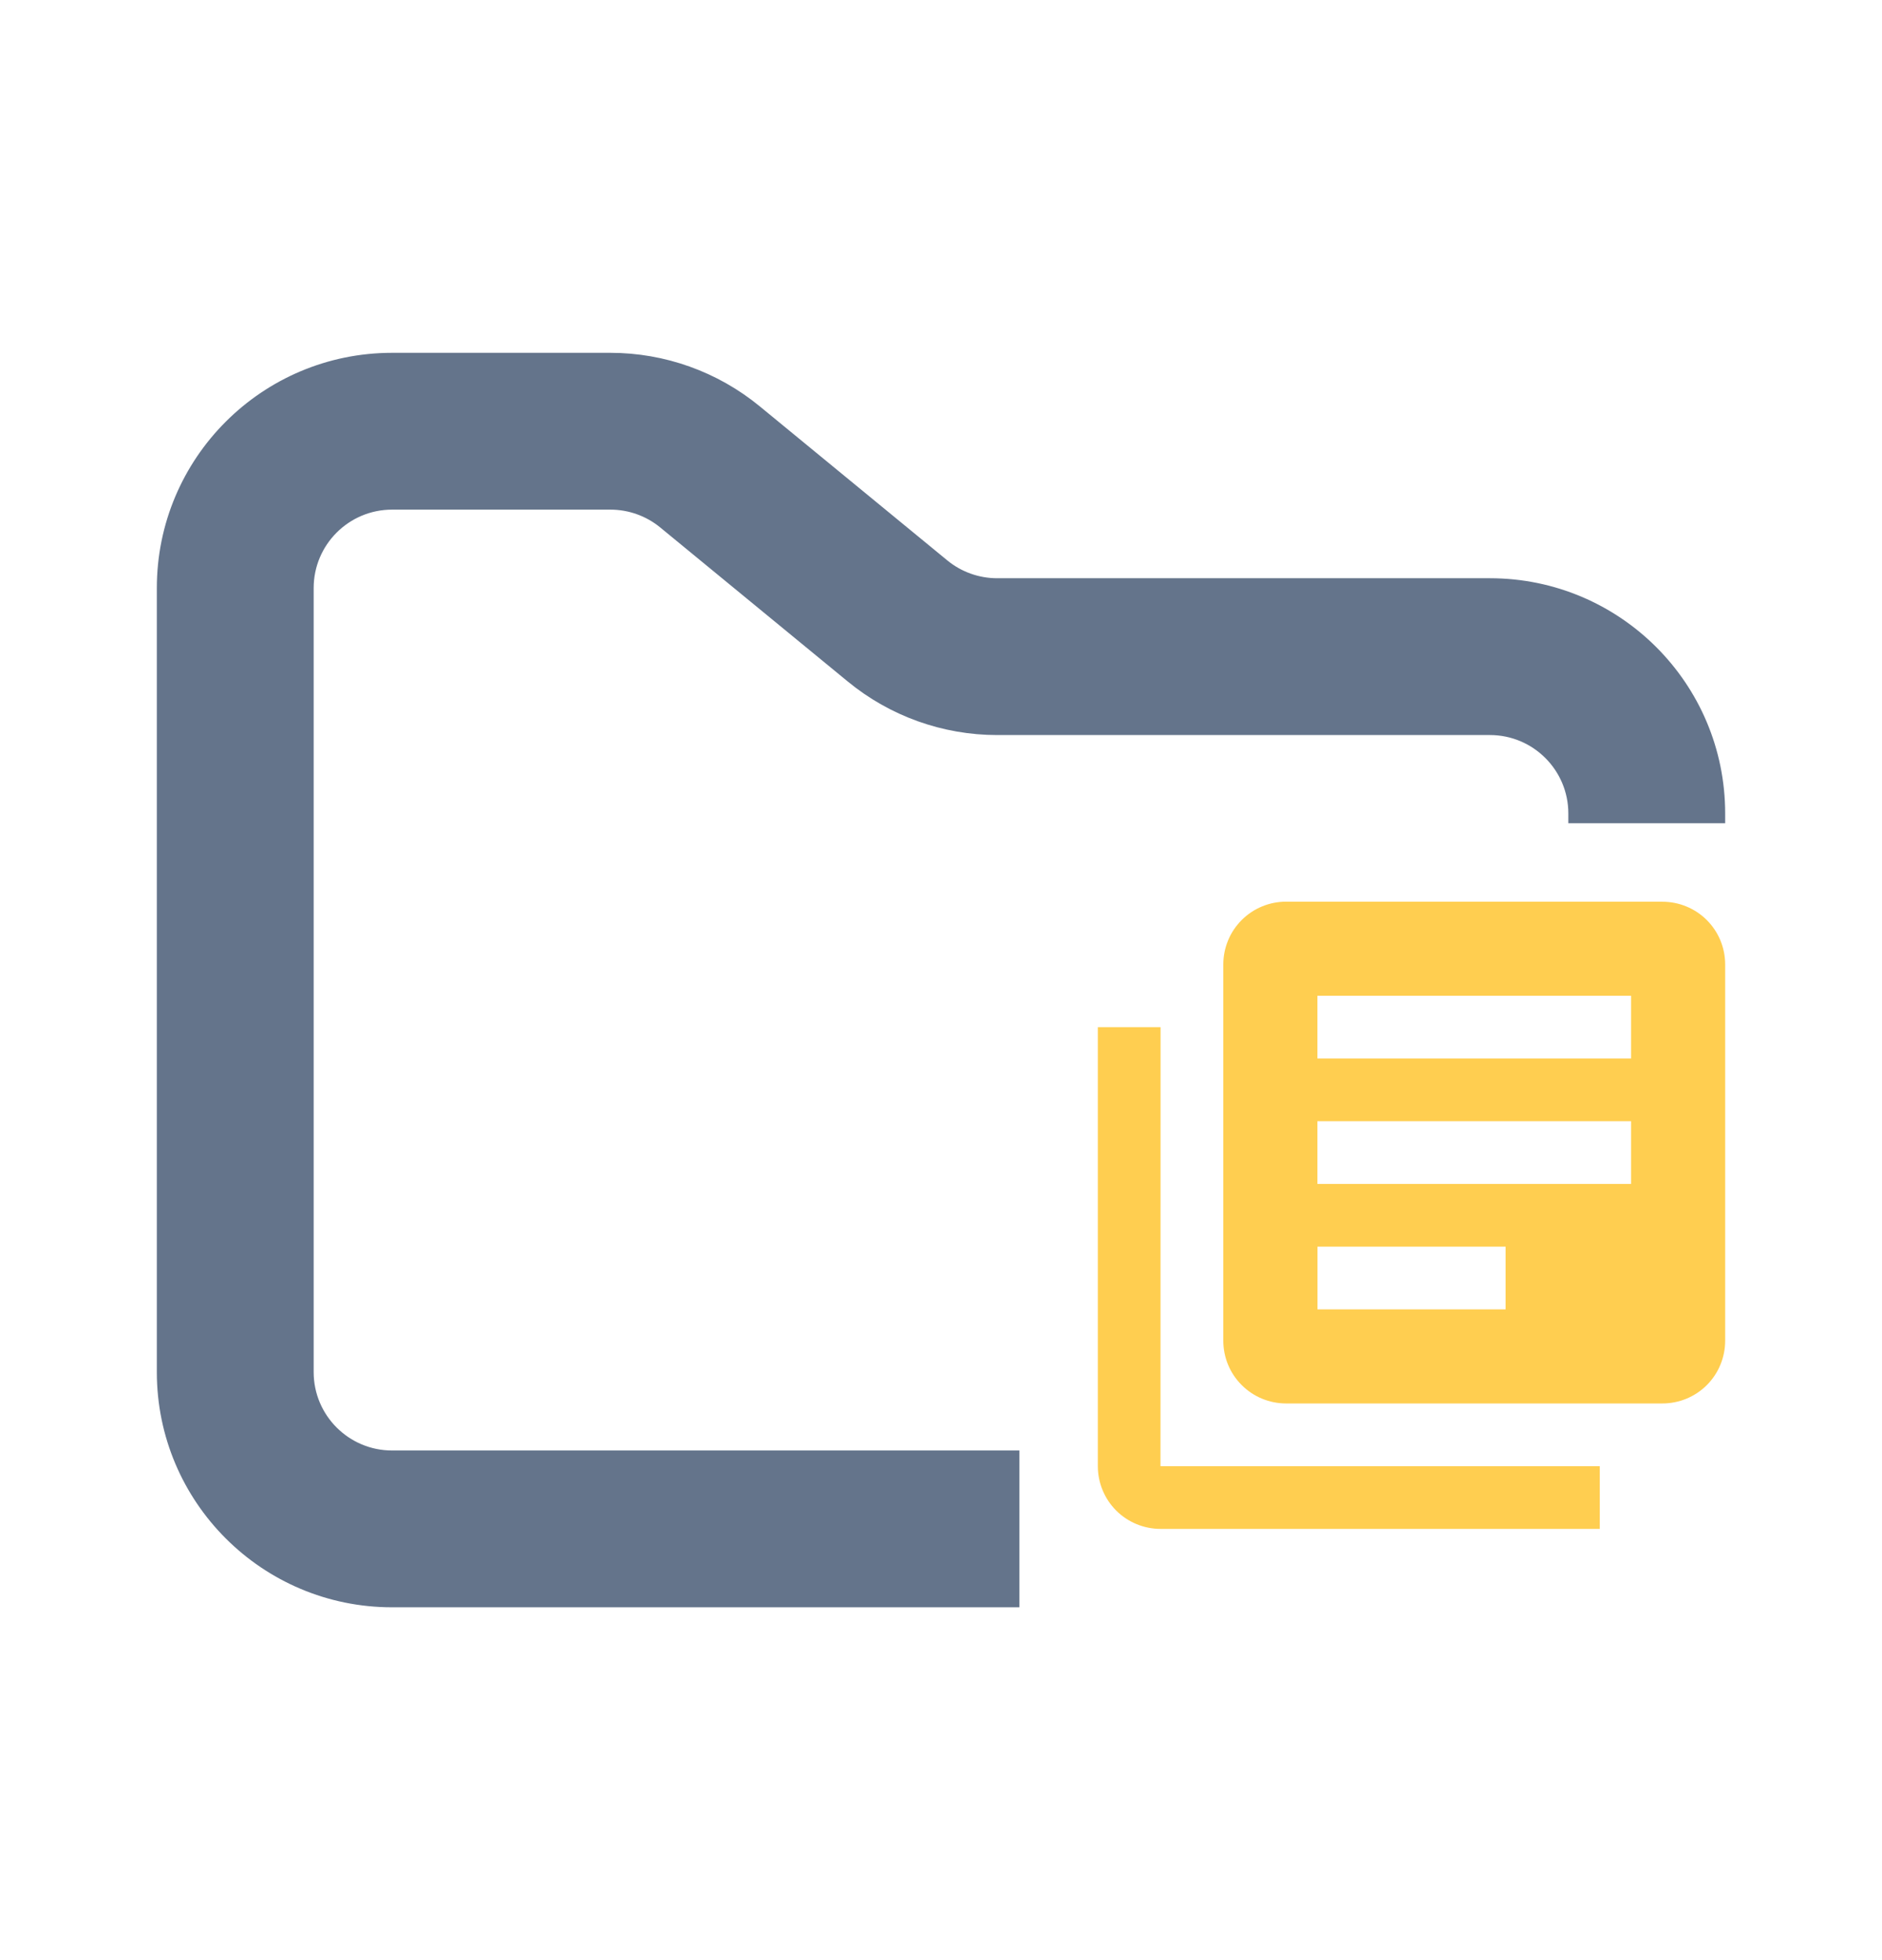 <svg width="24" height="25" viewBox="0 0 24 25" fill="none" xmlns="http://www.w3.org/2000/svg">
<path fill-rule="evenodd" clip-rule="evenodd" d="M5 4.5C3.343 4.5 2 5.843 2 7.5V17.5C2 19.157 3.343 20.5 5 20.5H13V18.5H5C4.448 18.5 4 18.052 4 17.5V7.5C4 6.948 4.448 6.5 5 6.5H7.784C8.015 6.5 8.24 6.58 8.419 6.727L10.812 8.693C11.349 9.134 12.022 9.375 12.716 9.375H19C19.552 9.375 20 9.823 20 10.375V10.5H22V10.375C22 8.718 20.657 7.375 19 7.375H12.716C12.485 7.375 12.26 7.295 12.081 7.148L9.688 5.182C9.151 4.741 8.478 4.5 7.784 4.5H5Z" fill="#64748B"/>
<path fill-rule="evenodd" clip-rule="evenodd" d="M20.8 13.5H16.8V12.7H20.8M19.2 16.7H16.801V15.9H19.2M20.8 15.1H16.8V14.3H20.8M21.2 11.5H16.4C16.295 11.5 16.191 11.521 16.094 11.561C15.997 11.601 15.909 11.66 15.834 11.735C15.76 11.809 15.701 11.897 15.661 11.994C15.621 12.091 15.6 12.195 15.6 12.301V17.1C15.6 17.312 15.684 17.516 15.835 17.666C15.985 17.816 16.188 17.9 16.4 17.9H21.2C21.412 17.9 21.616 17.816 21.766 17.666C21.916 17.516 22 17.312 22 17.1V12.301C22 12.088 21.916 11.885 21.766 11.735C21.616 11.585 21.412 11.501 21.2 11.501M14.8 13.101H14V18.7C14 18.912 14.084 19.116 14.234 19.266C14.384 19.416 14.588 19.5 14.8 19.5H20.401V18.7H14.799L14.8 13.101Z" fill="#FFCE50"/>
</svg>
